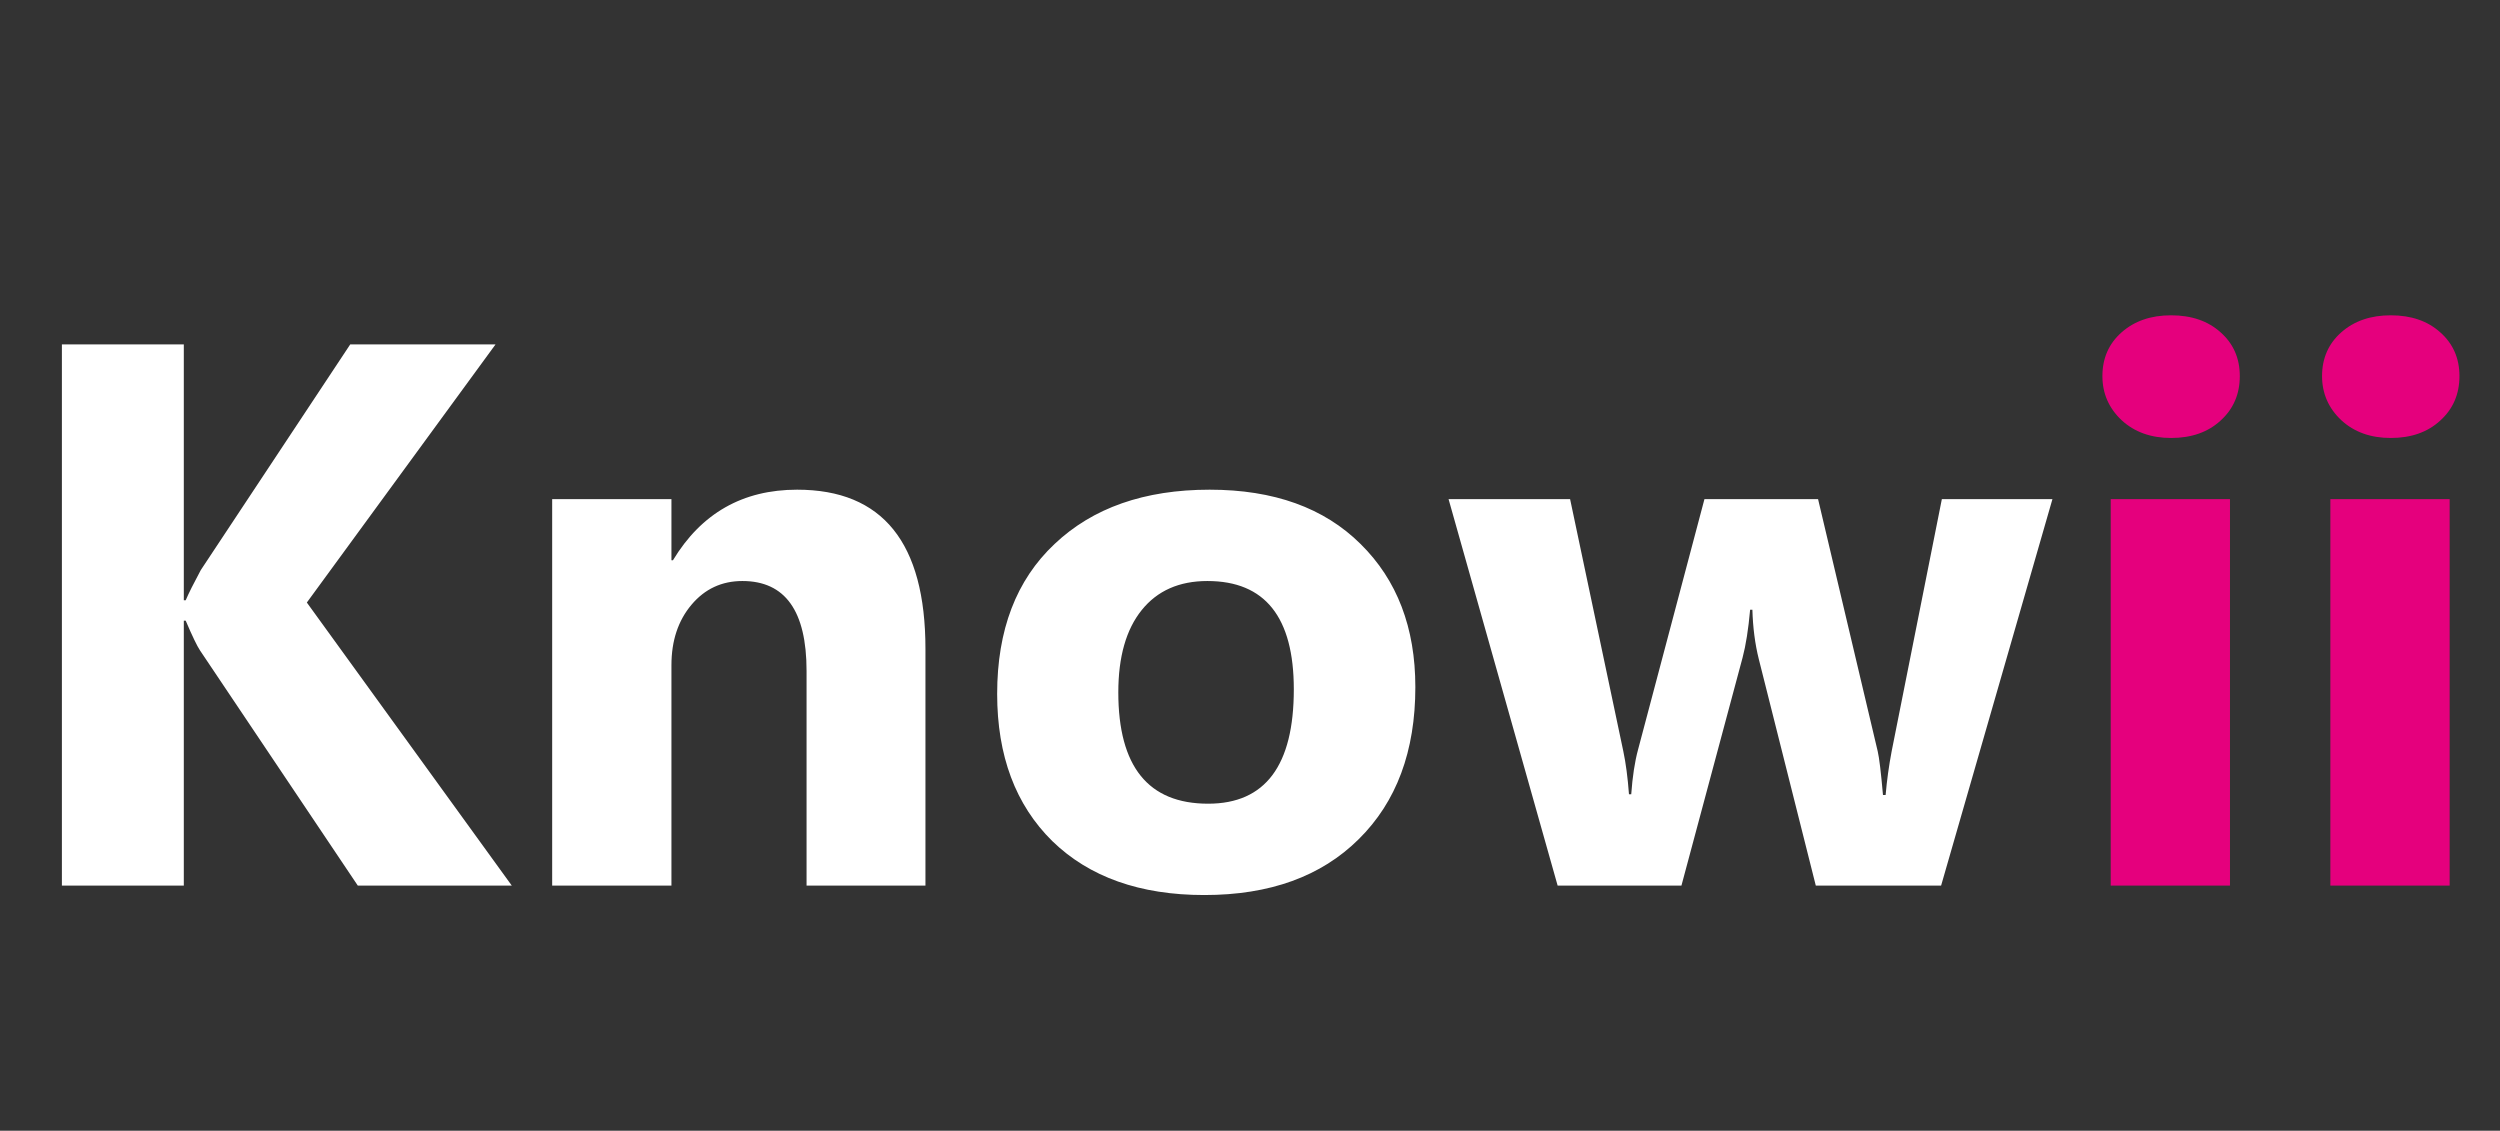 <svg width="1132" height="512" viewBox="0 0 1132 512" fill="none" xmlns="http://www.w3.org/2000/svg">
<rect x="0" y="0" width="1132" height="512" fill="#333333" stroke="none"/>
<path d="M231.738 401H162.012L90.576 294.53C89.209 292.479 87.044 287.979 84.082 281.029H83.228V401H28.027V155.932H83.228V271.801H84.082C85.449 268.611 87.728 264.053 90.918 258.129L158.594 155.932H224.39L138.94 272.826L231.738 401ZM419.043 401H365.21V303.759C365.21 276.643 355.526 263.085 336.157 263.085C326.815 263.085 319.124 266.674 313.086 273.852C307.048 281.029 304.028 290.144 304.028 301.195V401H250.024V226H304.028V253.686H304.712C317.586 232.38 336.328 221.728 360.938 221.728C399.674 221.728 419.043 245.767 419.043 293.847V401ZM545.337 405.272C516.17 405.272 493.213 397.126 476.465 380.834C459.831 364.428 451.514 342.211 451.514 314.184C451.514 285.245 460.173 262.629 477.49 246.337C494.808 229.931 518.221 221.728 547.729 221.728C576.782 221.728 599.569 229.931 616.089 246.337C632.609 262.629 640.869 284.219 640.869 311.107C640.869 340.16 632.324 363.118 615.234 379.979C598.258 396.841 574.959 405.272 545.337 405.272ZM546.704 263.085C533.944 263.085 524.032 267.471 516.968 276.244C509.904 285.017 506.372 297.436 506.372 313.5C506.372 347.11 519.93 363.915 547.046 363.915C572.909 363.915 585.84 346.654 585.84 312.133C585.84 279.434 572.795 263.085 546.704 263.085ZM929.346 226L878.931 401H822.192L796.387 298.461C794.678 291.625 793.709 284.162 793.481 276.073H792.456C791.659 284.96 790.519 292.195 789.038 297.777L761.353 401H705.298L655.908 226H710.938L735.034 340.16C736.174 345.515 737.028 352.009 737.598 359.643H738.623C739.193 351.667 740.218 344.945 741.699 339.477L771.777 226H823.218L850.22 340.16C850.903 343.008 851.701 349.617 852.612 359.984H853.809C854.378 353.376 855.29 346.768 856.543 340.16L879.272 226H929.346Z" fill="white"/>
<path d="M983.073 198.314C973.959 198.314 966.496 195.637 960.686 190.282C954.875 184.813 951.97 178.148 951.97 170.287C951.97 162.198 954.875 155.59 960.686 150.463C966.496 145.336 973.959 142.772 983.073 142.772C992.302 142.772 999.764 145.336 1005.46 150.463C1011.27 155.59 1014.18 162.198 1014.18 170.287C1014.18 178.49 1011.27 185.212 1005.46 190.453C999.764 195.694 992.302 198.314 983.073 198.314ZM1009.73 401H955.729V226H1009.73V401ZM1082.54 198.314C1073.42 198.314 1065.96 195.637 1060.15 190.282C1054.34 184.813 1051.43 178.148 1051.43 170.287C1051.43 162.198 1054.34 155.59 1060.15 150.463C1065.96 145.336 1073.42 142.772 1082.54 142.772C1091.76 142.772 1099.23 145.336 1104.92 150.463C1110.73 155.59 1113.64 162.198 1113.64 170.287C1113.64 178.49 1110.73 185.212 1104.92 190.453C1099.23 195.694 1091.76 198.314 1082.54 198.314ZM1109.2 401H1055.19V226H1109.2V401Z" fill="#E5007D"/>
</svg>
